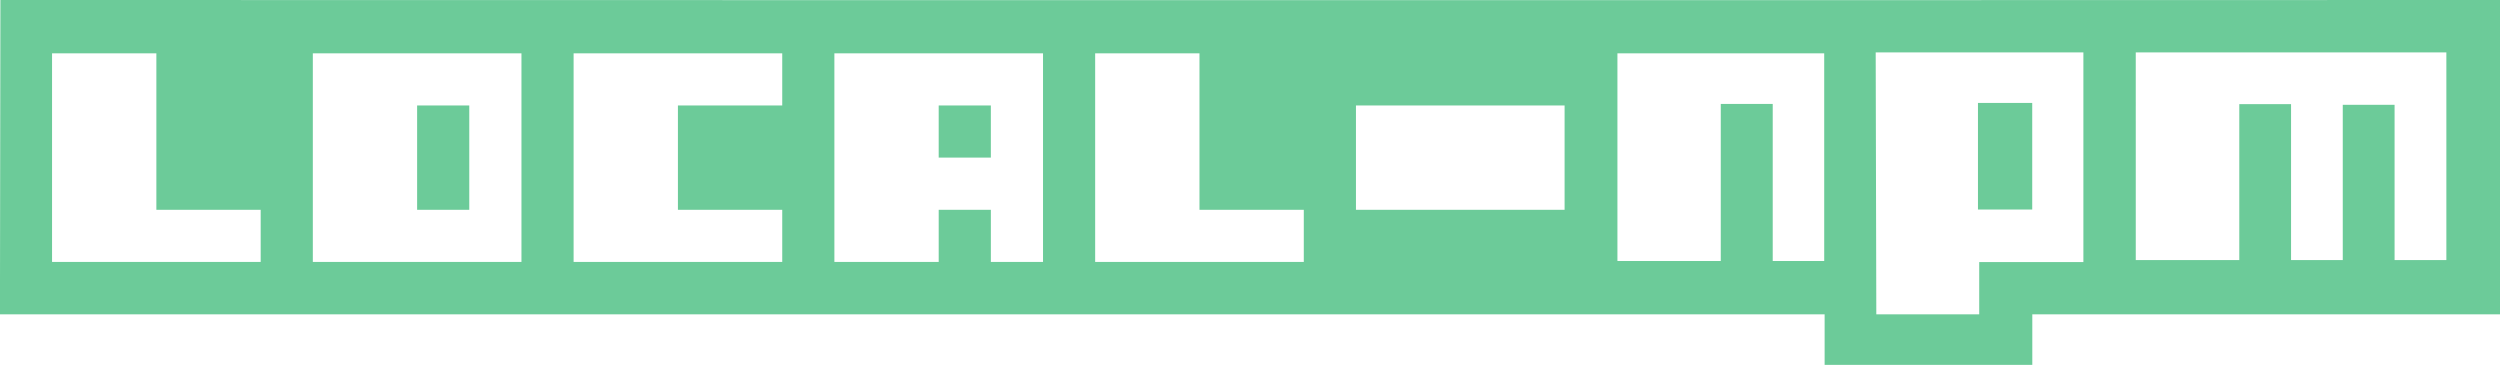 <?xml version="1.0" encoding="UTF-8" standalone="no"?>
<svg xmlns:inkscape="http://www.inkscape.org/namespaces/inkscape" xmlns:rdf="http://www.w3.org/1999/02/22-rdf-syntax-ns#" xmlns="http://www.w3.org/2000/svg" sodipodi:docname="logo.svg" height="195" width="1336.2" version="1.1" xmlns:cc="http://creativecommons.org/ns#" xmlns:dc="http://purl.org/dc/elements/1.1/" inkscape:version="0.91 r13725" viewBox="0 0 1336.2 195" xmlns:sodipodi="http://sodipodi.sourceforge.net/DTD/sodipodi-0.dtd">
<path d="m0.219 0-0.244 168s640.95 0 975.25 0v27h111v-27l250-0v-168c-454.92 0.188-1336 0-1336 0zm1002.3 28h111.01v112.07h-55.678v27.934h-55zm139 0h166.01v111h-27.674v-83h-27.697v83h-27.637v-83.334h-27.666v83.334h-55.332zm-1113.7 0.492h55.754v83.629h55.754v27.877h-111.51v-83.629zm139.38 0h111.51v111.51h-111.51v-83.631zm139.38 0h111.51v27.877h-55.754v55.754h55.754v27.877h-111.51v-83.631zm139.38 0h111.51v111.51h-27.877v-27.877h-27.877v27.877h-55.754v-83.631zm139.38 0h55.754v83.629h55.754v27.877h-111.51v-83.629zm279.14 0h110.52v111h-27.518v-83.934h-27.768v83.934h-55.232zm192.7 26.508v57h29v-57zm-834.24 1.369v55.754h27.877v-55.754zm278.77 0v27.877h27.877v-27.877zm223.02 0h111.51v55.752h-111.51v-27.877z" fill="#6ccb99"/>
</svg>
